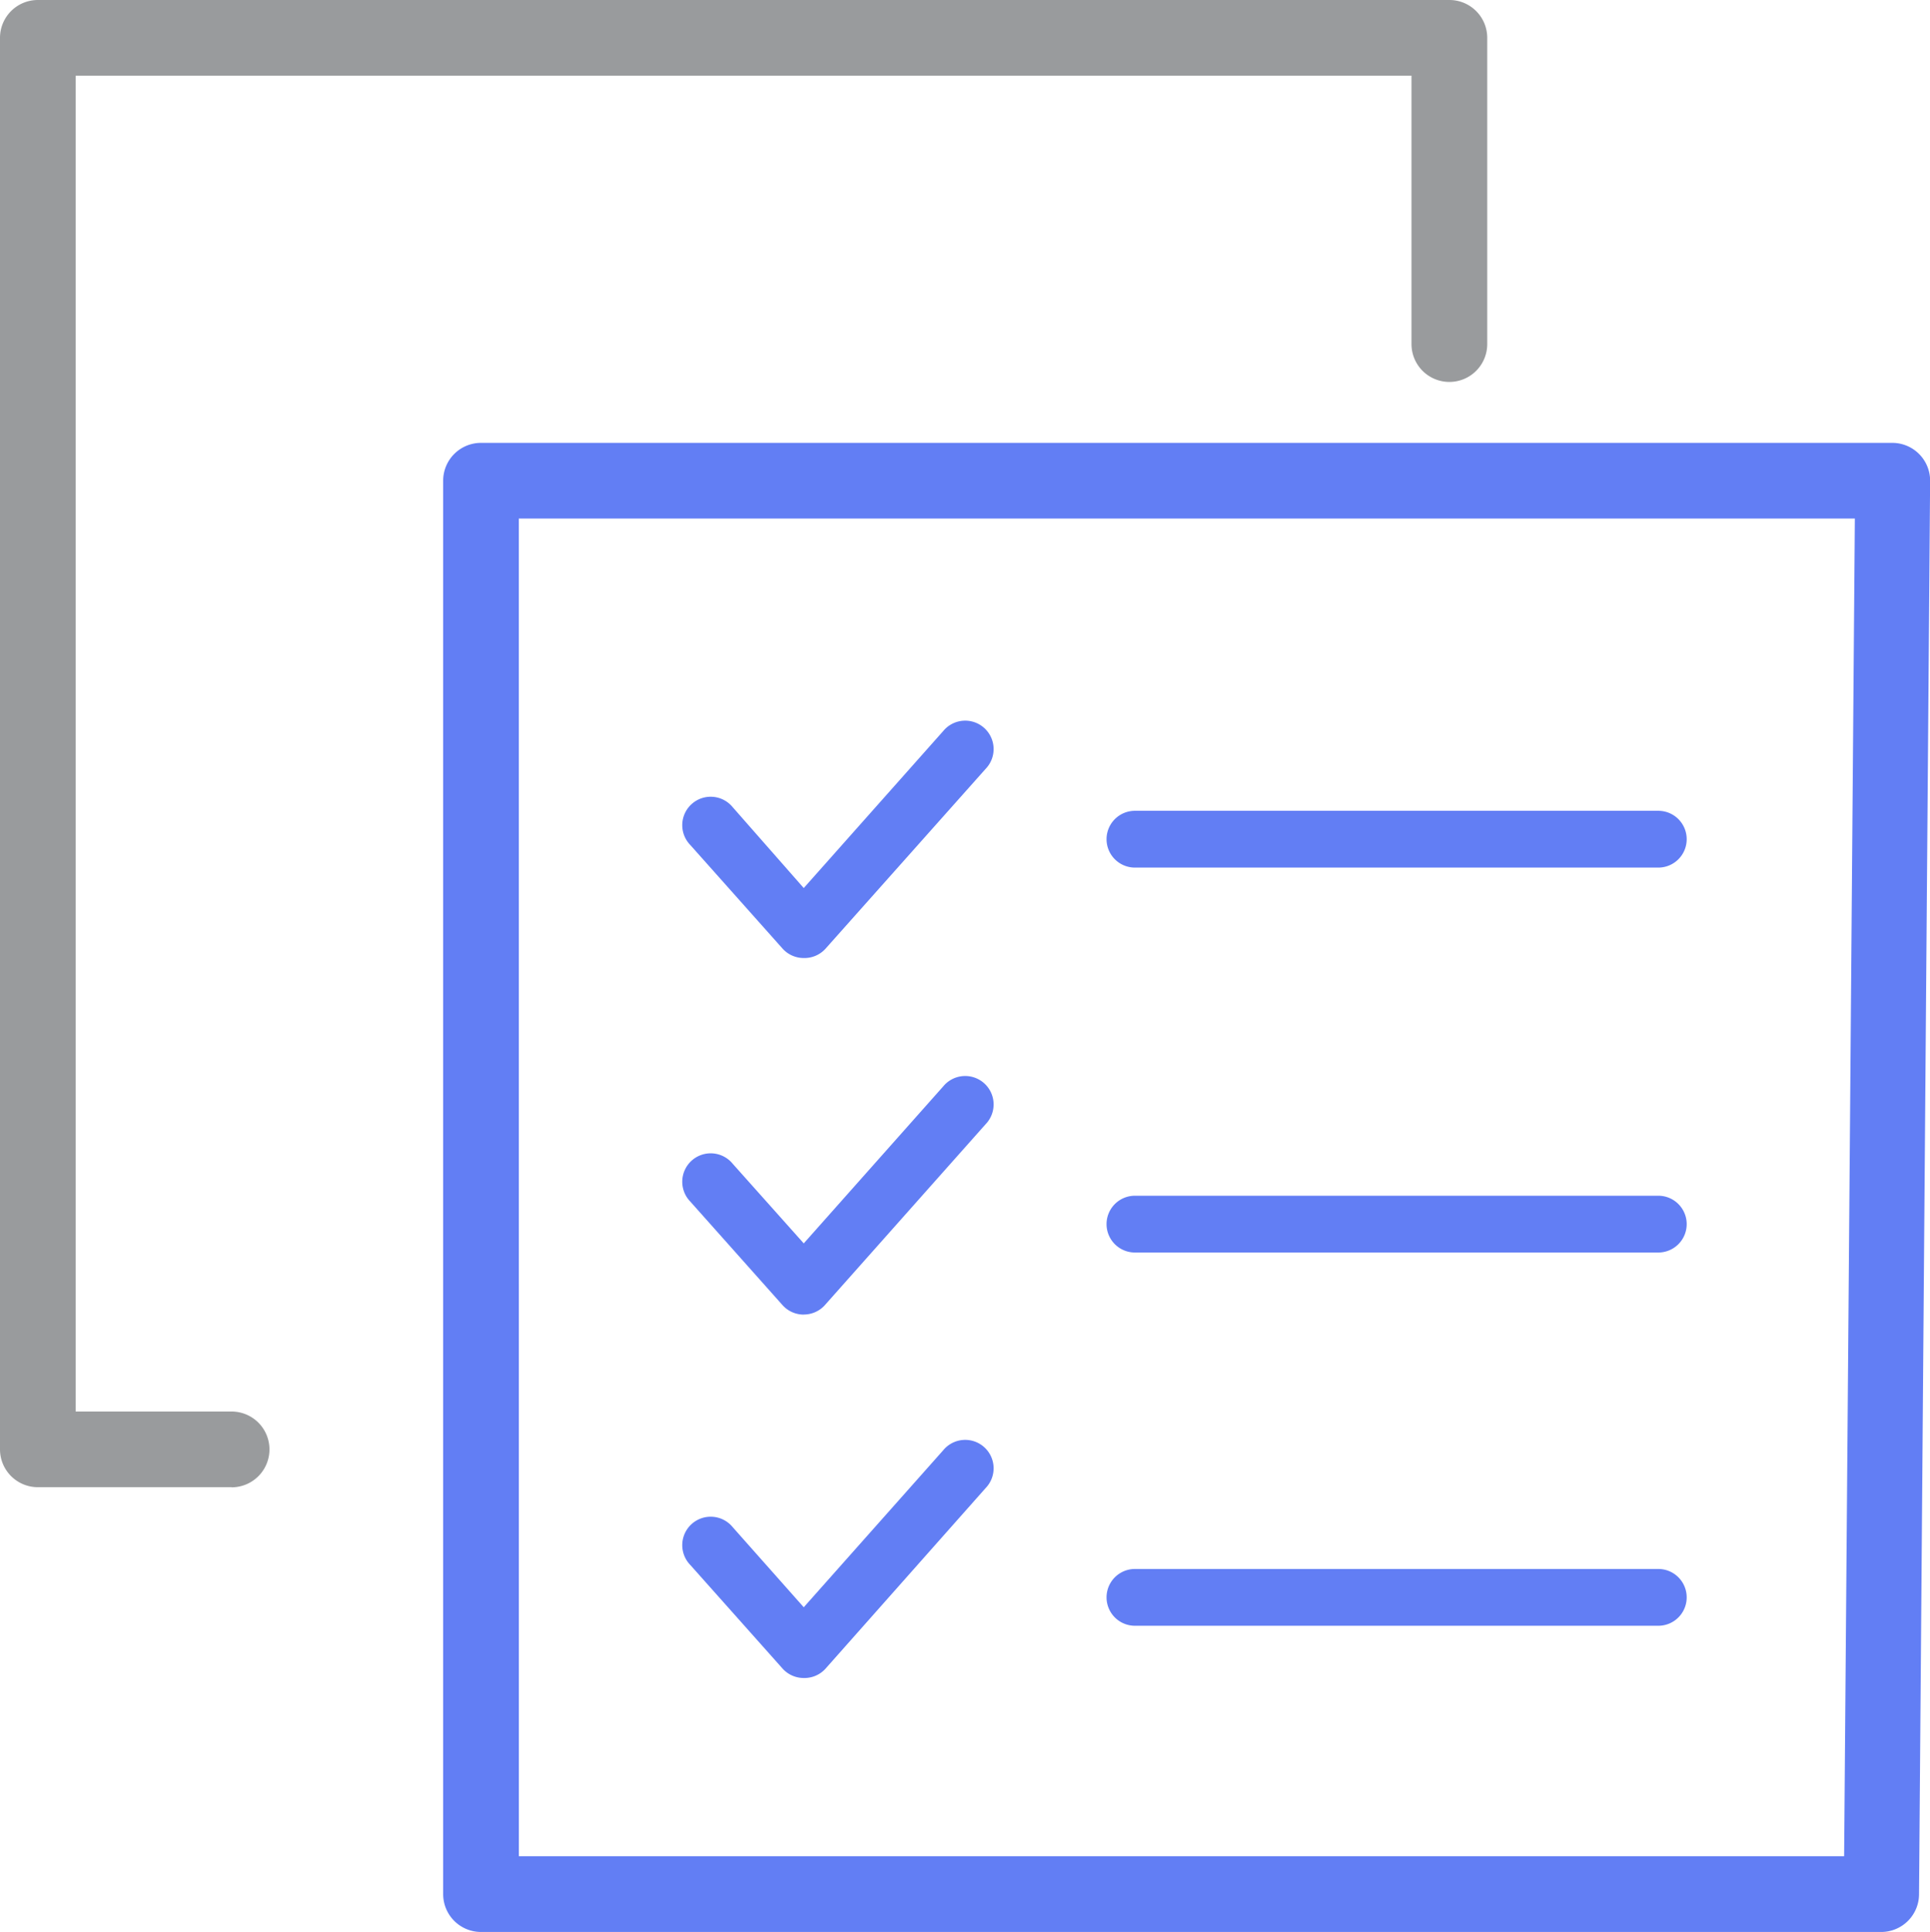 <svg id="icon_define" xmlns="http://www.w3.org/2000/svg" width="48.411" height="48.449" viewBox="0 0 48.411 48.449">
  <path id="Path_19" data-name="Path 19" d="M51.961,54.583H16.839a.949.949,0,0,1-.949-.949V18.189a.949.949,0,0,1,.949-.949h35.4a.949.949,0,0,1,.949.949L52.91,53.634A.949.949,0,0,1,51.961,54.583Zm-34.172-1.9H51.031L51.3,19.138H17.788Z" transform="translate(-4.774 -6.134)" fill="#627ef4"/>
  <path id="Path_20" data-name="Path 20" d="M9.989,42.835H5.129a.949.949,0,0,1-.949-.949V6.489a.949.949,0,0,1,.949-.949H40.536a.949.949,0,0,1,.949.949v7.679a.949.949,0,1,1-1.9,0V7.438H6.078v33.5H9.989a.949.949,0,1,1,0,1.9Z" transform="translate(-4.18 -5.54)" fill="#999b9d"/>
  <path id="Path_21" data-name="Path 21" d="M25.257,30.532a.712.712,0,0,1-.532-.237l-2.316-2.6a.713.713,0,1,1,1.063-.949l1.785,2.031,3.5-3.939a.713.713,0,1,1,1.063.949l-4.015,4.509A.712.712,0,0,1,25.257,30.532Z" transform="translate(-5.096 -6.507)" fill="#627ef4"/>
  <path id="Path_22" data-name="Path 22" d="M25.257,39.95a.712.712,0,0,1-.532-.237l-2.316-2.6a.713.713,0,1,1,1.063-.949l1.785,2,3.5-3.939a.713.713,0,1,1,1.063.949l-4.015,4.518a.712.712,0,0,1-.551.256Z" transform="translate(-5.096 -6.983)" fill="#627ef4"/>
  <path id="Path_23" data-name="Path 23" d="M47.26,28.384H34.132a.712.712,0,0,1,0-1.424H47.26a.712.712,0,1,1,0,1.424Z" transform="translate(-5.664 -6.627)" fill="#627ef4"/>
  <path id="Path_24" data-name="Path 24" d="M47.26,38.554H34.132a.712.712,0,0,1,0-1.424H47.26a.712.712,0,1,1,0,1.424Z" transform="translate(-5.664 -7.144)" fill="#627ef4"/>
  <path id="Path_25" data-name="Path 25" d="M47.26,48.414H34.132a.712.712,0,0,1,0-1.424H47.26a.712.712,0,0,1,0,1.424Z" transform="translate(-5.664 -7.644)" fill="#627ef4"/>
  <path id="Path_26" data-name="Path 26" d="M25.257,49.551a.712.712,0,0,1-.532-.237l-2.316-2.6a.713.713,0,1,1,1.063-.949l1.785,2.012,3.5-3.939a.713.713,0,1,1,1.063.949l-4.015,4.528A.712.712,0,0,1,25.257,49.551Z" transform="translate(-5.096 -7.471)" fill="#627ef4"/>
</svg>
